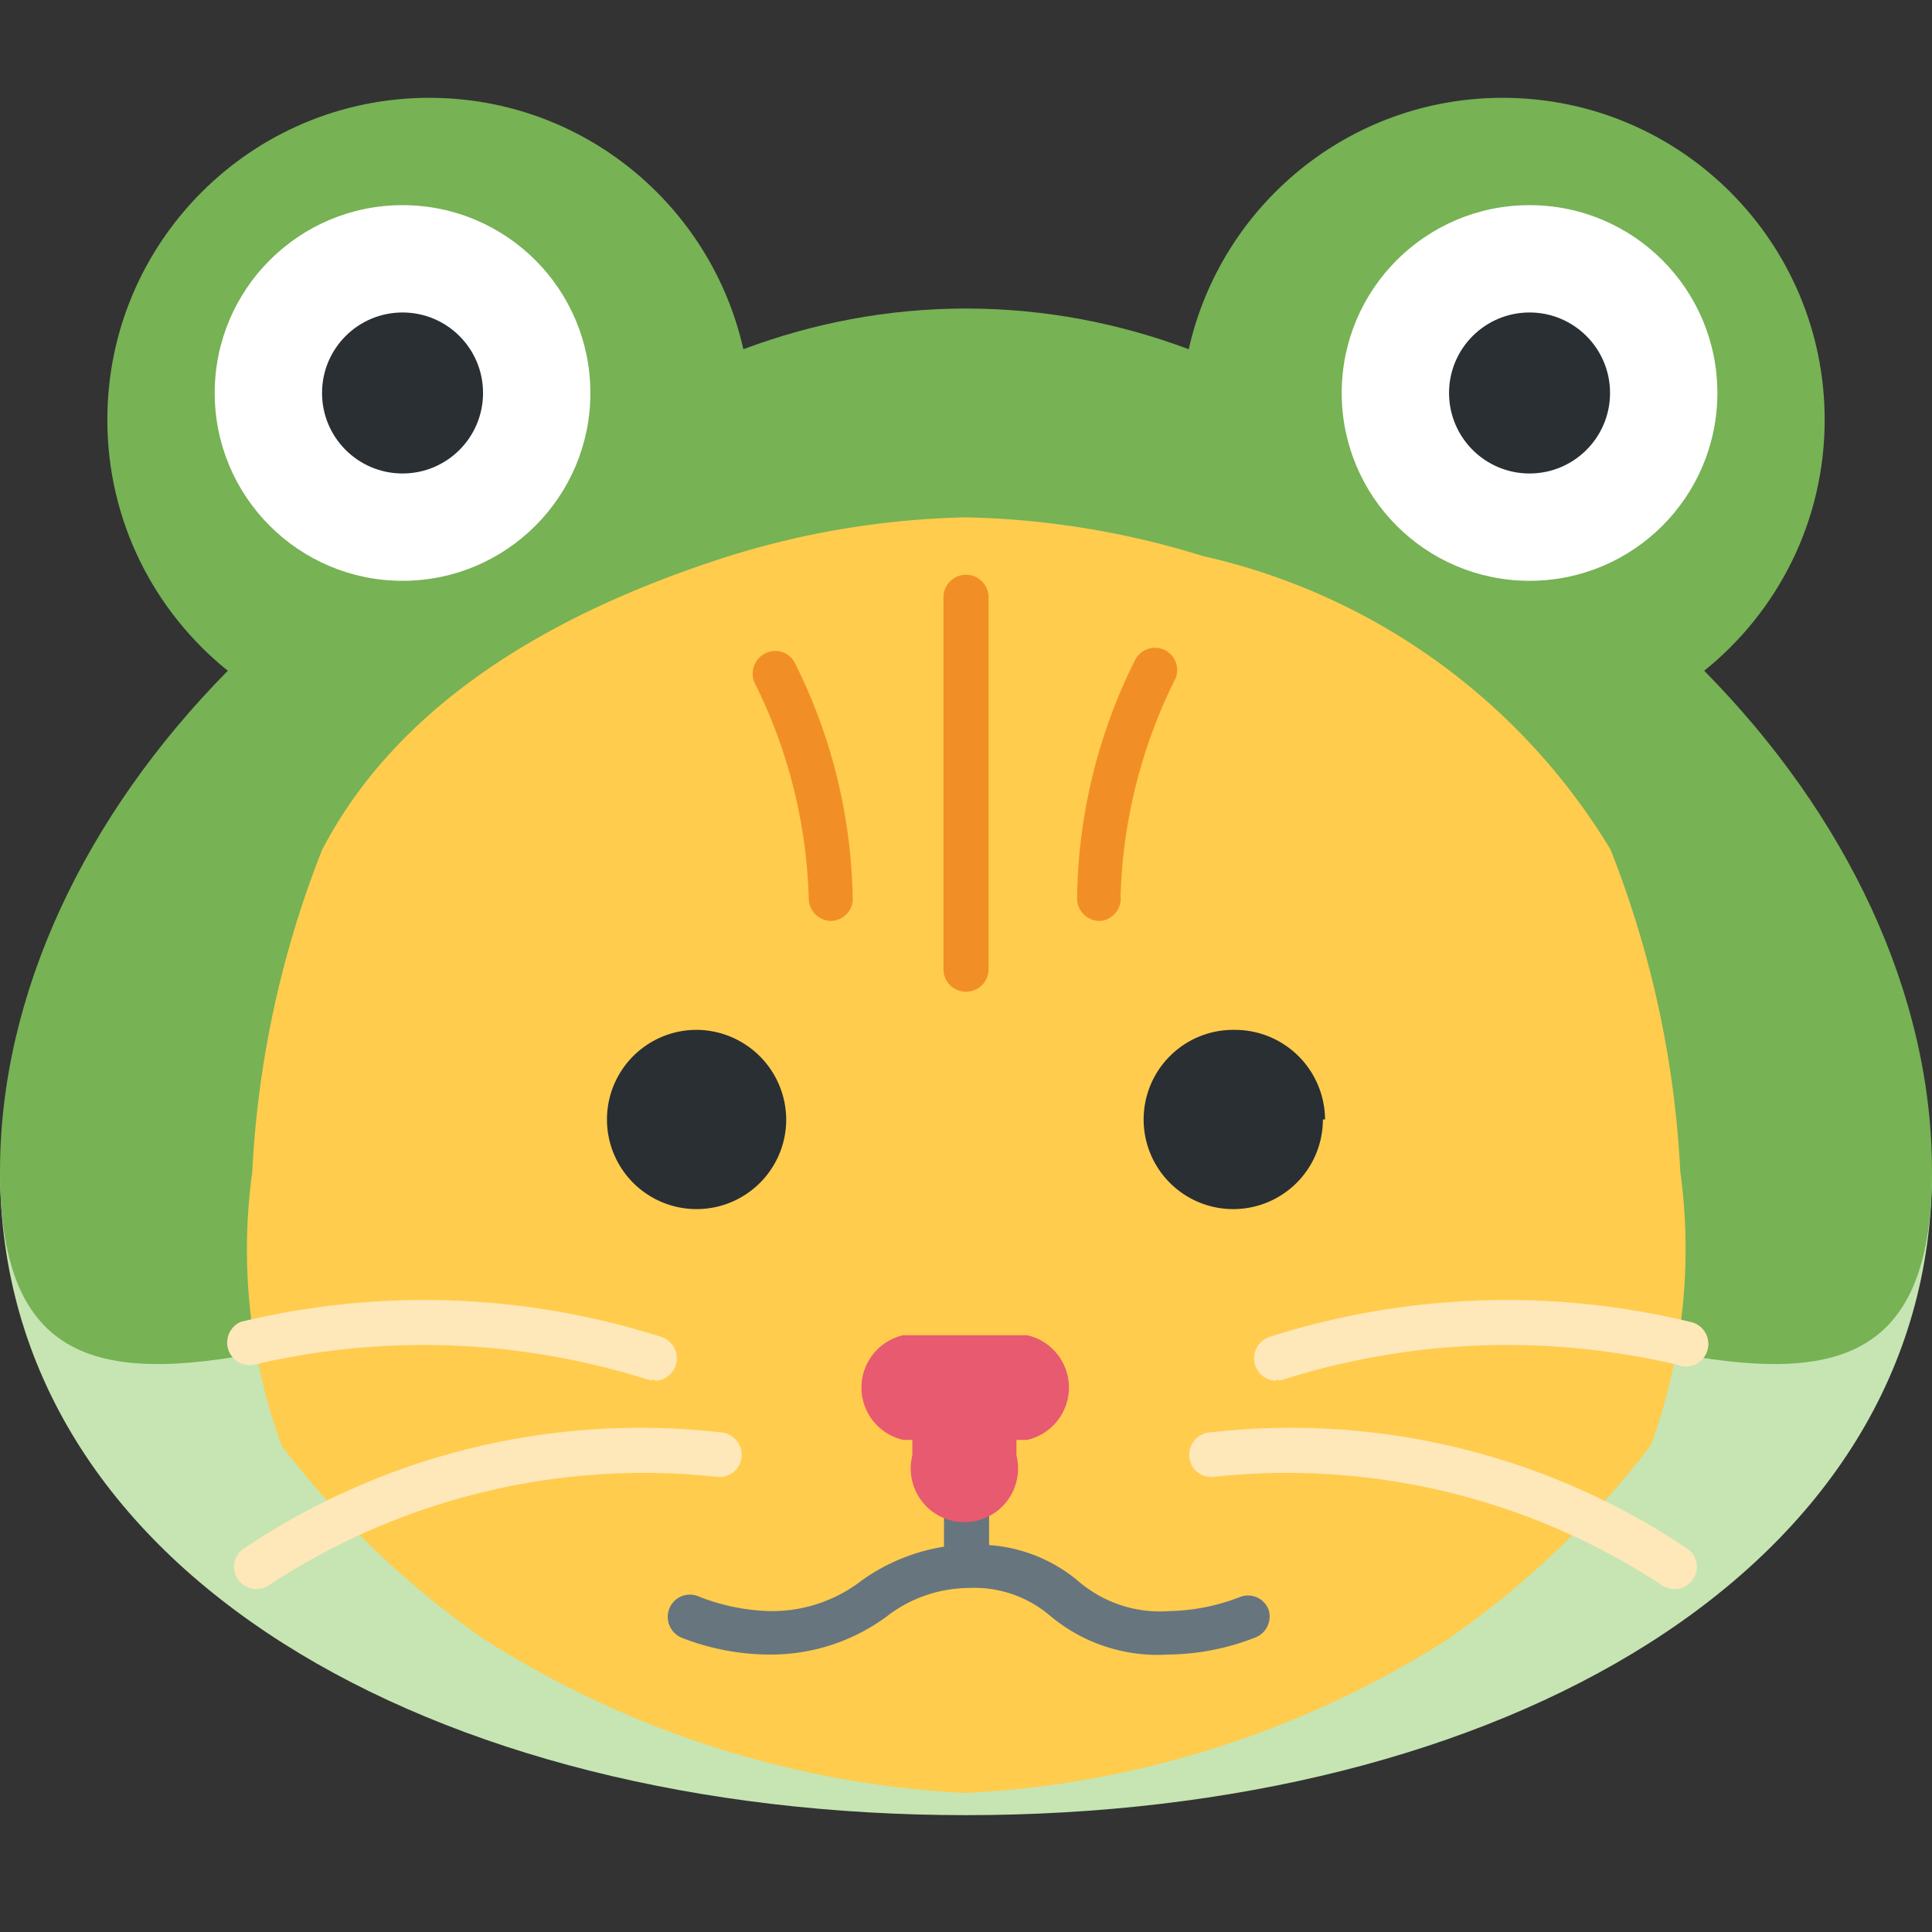 <?xml version="1.0" encoding="UTF-8" standalone="no"?>
<svg
   viewBox="0 0 36 36"
   version="1.1"
   id="svg38"
   sodipodi:docname="frogCatCostume.svg"
   inkscape:version="1.1.1 (3bf5ae0d25, 2021-09-20, custom)"
   xmlns:inkscape="http://www.inkscape.org/namespaces/inkscape"
   xmlns:sodipodi="http://sodipodi.sourceforge.net/DTD/sodipodi-0.dtd"
   xmlns="http://www.w3.org/2000/svg"
   xmlns:svg="http://www.w3.org/2000/svg">
  <rect x="0" y="0" width="36" height="36" fill="#333333" stroke="none"/>
  <sodipodi:namedview
     id="namedview40"
     pagecolor="#505050"
     bordercolor="#ffffff"
     borderopacity="1"
     inkscape:pageshadow="0"
     inkscape:pageopacity="0"
     inkscape:pagecheckerboard="1"
     showgrid="false"
     inkscape:zoom="17.500893"
     inkscape:cx="16.142034"
     inkscape:cy="35.112494"
     inkscape:window-width="1920"
     inkscape:window-height="1026"
     inkscape:window-x="1920"
     inkscape:window-y="54"
     inkscape:window-maximized="1"
     inkscape:current-layer="svg38" />
  <defs
     id="defs4">
    <style
       id="style2">.cls-1{fill:#c6e5b3;}.cls-2{fill:#77b255;}.cls-3{fill:#fff;}.cls-4{fill:#292f33;}.cls-5{fill:#5c913b;}.cls-6{fill:#ffcc4d;}.cls-7{fill:#fee7b8;}.cls-8{fill:#67757f;}.cls-9{fill:#e75a70;}.cls-10{fill:#f18f26;}.cls-11{fill:none;}</style>
  </defs>
  <g
     id="g894"
     transform="matrix(0.8,0,0,0.8,-2.848,-0.763)"
     style="stroke-width:1.25">
    <path
       id="path22-3"
       style="fill:#c6e5b3;fill-opacity:1;fill-rule:nonzero;stroke:none;stroke-width:1.562"
       d="m 48.561,28.232 c 0,9.32 -10.074,15 -22.5,15 -12.426,0 -22.5,-5.68 -22.5,-15 H 48.561"
       sodipodi:nodetypes="cscc" />
    <path
       id="path26-6"
       style="fill:#77b255;fill-opacity:1;fill-rule:nonzero;stroke:none;stroke-width:1.562"
       d="m 43.254,16.577 c 1.71,-1.375 2.806,-3.481 2.806,-5.845 0,-4.141 -3.357,-7.5 -7.5,-7.5 -3.576,0 -6.562,2.506 -7.312,5.856 -1.611,-0.604 -3.355,-0.948 -5.188,-0.948 -1.831,0 -3.576,0.344 -5.186,0.948 -0.751,-3.35 -3.737,-5.856 -7.314,-5.856 -4.141,0 -7.5,3.359 -7.5,7.5 0,2.364 1.097,4.47 2.806,5.845 -3.306,3.35 -5.306,7.511 -5.306,11.655 0,9.32 10.074,1.25 22.5,1.25 12.428,0 22.5,8.07 22.5,-1.25 0,-4.144 -1.999,-8.305 -5.306,-11.655" />
    <path
       id="path30-7"
       style="fill:#ffffff;fill-opacity:1;fill-rule:nonzero;stroke:none;stroke-width:1.562"
       d="m 17.311,10.107 c 0,2.416 -1.959,4.375 -4.375,4.375 -2.416,0 -4.375,-1.959 -4.375,-4.375 0,-2.416 1.959,-4.375 4.375,-4.375 2.416,0 4.375,1.959 4.375,4.375" />
    <path
       id="path34"
       style="fill:#292f33;fill-opacity:1;fill-rule:nonzero;stroke:none;stroke-width:1.562"
       d="m 14.811,10.107 c 0,1.036 -0.839,1.875 -1.875,1.875 -1.036,0 -1.875,-0.839 -1.875,-1.875 0,-1.036 0.839,-1.875 1.875,-1.875 1.036,0 1.875,0.839 1.875,1.875" />
    <path
       id="path38"
       style="fill:#ffffff;fill-opacity:1;fill-rule:nonzero;stroke:none;stroke-width:1.562"
       d="m 43.561,10.107 c 0,2.416 -1.958,4.375 -4.375,4.375 -2.417,0 -4.375,-1.959 -4.375,-4.375 0,-2.416 1.958,-4.375 4.375,-4.375 2.417,0 4.375,1.959 4.375,4.375" />
    <path
       id="path42"
       style="fill:#292f33;fill-opacity:1;fill-rule:nonzero;stroke:none;stroke-width:1.562"
       d="m 41.061,10.107 c 0,1.036 -0.84,1.875 -1.875,1.875 -1.035,0 -1.875,-0.839 -1.875,-1.875 0,-1.036 0.84,-1.875 1.875,-1.875 1.035,0 1.875,0.839 1.875,1.875" />
    <path
       id="path46"
       style="fill:#5c913b;fill-opacity:1;fill-rule:nonzero;stroke:none;stroke-width:1.562"
       d="m 22.311,25.732 c 0,0.691 -0.56,1.25 -1.25,1.25 -0.69,0 -1.25,-0.559 -1.25,-1.25 0,-0.691 0.56,-1.25 1.25,-1.25 0.69,0 1.25,0.559 1.25,1.25" />
    <path
       id="path50"
       style="fill:#5c913b;fill-opacity:1;fill-rule:nonzero;stroke:none;stroke-width:1.562"
       d="m 32.311,25.732 c 0,0.691 -0.559,1.25 -1.25,1.25 -0.691,0 -1.25,-0.559 -1.25,-1.25 0,-0.691 0.559,-1.25 1.25,-1.25 0.691,0 1.25,0.559 1.25,1.25" />
  </g>
  <path
     class="cls-6"
     d="M 22.41,10.36 A 15.9,15.9 0 0 0 18,9.64 15.9,15.9 0 0 0 13.59,10.36 C 10,11.5 7.33,13.28 6,15.84 a 18.87,18.87 0 0 0 -1.3,6 10.62,10.62 0 0 0 0.55,5.1 16.75,16.75 0 0 0 3.75,3.59 18.41,18.41 0 0 0 9,2.88 18.41,18.41 0 0 0 9,-2.88 16.75,16.75 0 0 0 3.76,-3.6 10.62,10.62 0 0 0 0.55,-5.1 18.87,18.87 0 0 0 -1.3,-6 11.93,11.93 0 0 0 -7.6,-5.47 z"
     id="path22" />
  <path
     class="cls-4"
     d="M 14.65,20.86 A 1.67,1.67 0 1 1 13,19.19 a 1.68,1.68 0 0 1 1.65,1.67 z m 10,0 A 1.67,1.67 0 1 1 23,19.19 a 1.68,1.68 0 0 1 1.69,1.67 z"
     id="path24" />
  <path
     class="cls-7"
     d="m 4.78,29.61 a 0.41,0.41 0 0 1 -0.33,-0.16 0.41,0.41 0 0 1 0.07,-0.58 13.25,13.25 0 0 1 8.91,-2.18 0.42,0.42 0 0 1 0.39,0.45 0.41,0.41 0 0 1 -0.45,0.38 12.71,12.71 0 0 0 -8.33,2 0.43,0.43 0 0 1 -0.26,0.09 z m 7.42,-3.9 a 0.25,0.25 0 0 1 -0.12,0 13.83,13.83 0 0 0 -7.35,-0.28 0.42,0.42 0 0 1 -0.24,-0.8 14.54,14.54 0 0 1 7.83,0.28 0.42,0.42 0 0 1 -0.12,0.82 z m 19,3.9 a 0.41,0.41 0 0 0 0.33,-0.16 0.41,0.41 0 0 0 -0.07,-0.58 13.25,13.25 0 0 0 -8.91,-2.18 0.42,0.42 0 0 0 -0.39,0.45 0.41,0.41 0 0 0 0.45,0.38 12.71,12.71 0 0 1 8.33,2 0.43,0.43 0 0 0 0.28,0.09 z m -7.42,-3.9 a 0.25,0.25 0 0 0 0.12,0 13.83,13.83 0 0 1 7.35,-0.28 0.42,0.42 0 1 0 0.24,-0.8 14.54,14.54 0 0 0 -7.83,0.28 0.42,0.42 0 0 0 0.12,0.82 z"
     id="path26" />
  <path
     class="cls-8"
     d="m 23.64,30 a 0.41,0.41 0 0 0 -0.54,-0.24 3.81,3.81 0 0 1 -1.31,0.26 2.33,2.33 0 0 1 -1.7,-0.56 2.9,2.9 0 0 0 -1.66,-0.67 v -1.97 a 0.42,0.42 0 1 0 -0.84,0 v 2 a 3.63,3.63 0 0 0 -1.52,0.62 2.73,2.73 0 0 1 -1.74,0.58 3.85,3.85 0 0 1 -1.33,-0.28 0.41,0.41 0 0 0 -0.53,0.24 0.42,0.42 0 0 0 0.24,0.54 4.53,4.53 0 0 0 1.6,0.31 3.64,3.64 0 0 0 2.2,-0.7 2.52,2.52 0 0 1 1.54,-0.54 2.17,2.17 0 0 1 1.52,0.52 3.12,3.12 0 0 0 2.2,0.72 4.53,4.53 0 0 0 1.6,-0.31 0.42,0.42 0 0 0 0.27,-0.52 z"
     id="path28" />
  <path
     class="cls-9"
     d="m 19.17,24.88 h -2.34 a 1,1 0 0 0 0,1.95 H 17 v 0.29 a 1,1 0 1 0 1.94,0 v -0.29 h 0.2 a 1,1 0 0 0 0,-1.95 z"
     id="path30" />
  <path
     class="cls-10"
     d="m 18,18.48 a 0.42,0.42 0 0 1 -0.42,-0.42 v -6.93 a 0.42,0.42 0 0 1 0.84,0 v 6.93 A 0.42,0.42 0 0 1 18,18.48 Z m 2.49,-1.32 a 0.42,0.42 0 0 1 -0.42,-0.42 10.17,10.17 0 0 1 1.08,-4.44 0.414,0.414 0 1 1 0.73,0.39 9.68,9.68 0 0 0 -1,4 0.42,0.42 0 0 1 -0.37,0.47 z m -5,0 a 0.42,0.42 0 0 1 -0.42,-0.42 9.6,9.6 0 0 0 -1,-4 0.42,0.42 0 0 1 0.18,-0.56 0.41,0.41 0 0 1 0.56,0.17 10.17,10.17 0 0 1 1.08,4.44 0.42,0.42 0 0 1 -0.4,0.37 z"
     id="path32" />
  <rect
     class="cls-11"
     width="36"
     height="36"
     id="rect34"
     x="0"
     y="0" />
</svg>
